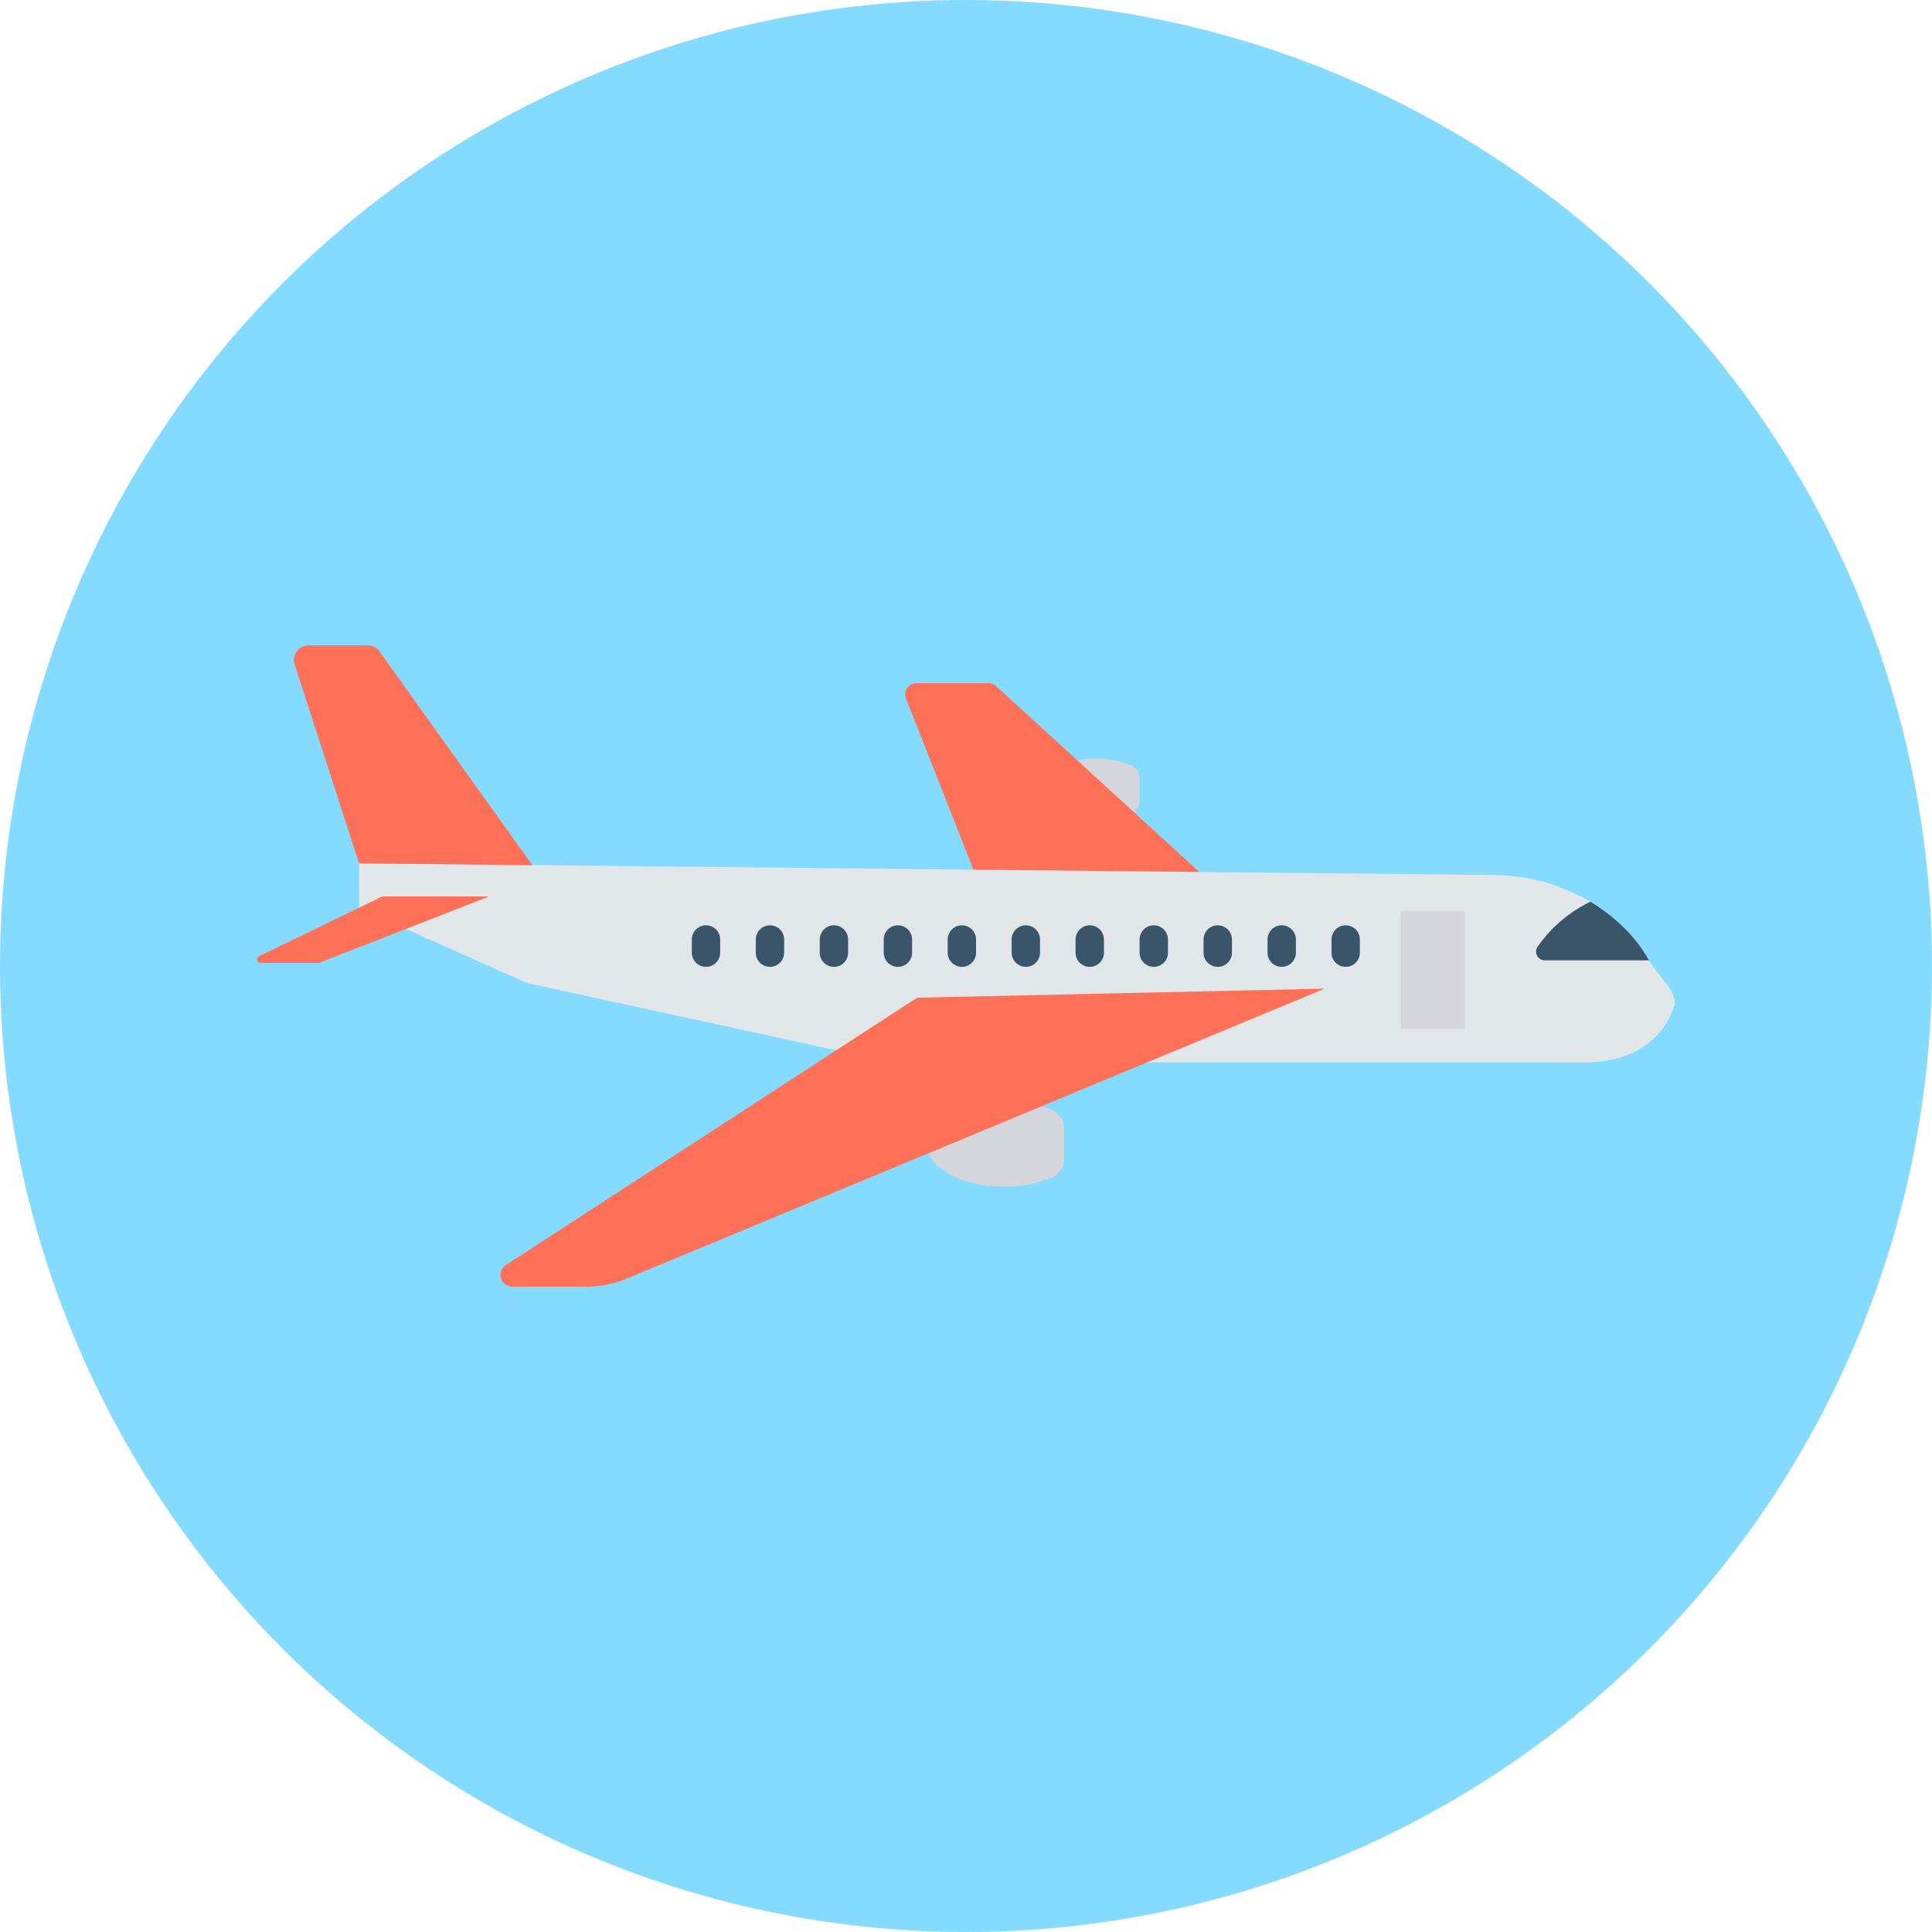 <svg id="airplane" xmlns="http://www.w3.org/2000/svg" width="128" height="128" viewBox="0 0 128 128">
  <g id="Circle_Grid" data-name="Circle Grid">
    <circle id="Ellipse_90" data-name="Ellipse 90" cx="64" cy="64" r="64" fill="#84dbff"/>
  </g>
  <g id="icon">
    <path id="Path_633" data-name="Path 633" d="M69.713,73.545a8,8,0,0,0-3.189-.618c-2.831,0-5.126,1.273-5.126,2.844s2.295,2.843,5.126,2.843A8.016,8.016,0,0,0,69.713,78a1.318,1.318,0,0,0,.783-1.206V74.75a1.316,1.316,0,0,0-.783-1.205Z" fill="#d5d6db"/>
    <path id="Path_634" data-name="Path 634" d="M74.934,50.717a5.8,5.8,0,0,0-2.313-.448c-2.052,0-3.717.923-3.717,2.062s1.665,2.062,3.717,2.062a5.813,5.813,0,0,0,2.313-.448.955.955,0,0,0,.567-.875V51.591a.953.953,0,0,0-.567-.874Z" fill="#d5d6db"/>
    <path id="Path_635" data-name="Path 635" d="M66,45.46a.728.728,0,0,0-.492-.191H60.7a.729.729,0,0,0-.678,1L65.19,59.392H81.228Z" fill="#fe7058"/>
    <path id="Path_636" data-name="Path 636" d="M104.456,70.383H59.1L34.939,65.138,23.788,60.163V57.2l75.2.772a12.744,12.744,0,0,1,6.376,1.769,11.731,11.731,0,0,1,2.313,1.81,9.1,9.1,0,0,1,1.564,2.071c.466.857,1.694,1.811,1.718,2.858,0,0-.8,4.15-6.5,3.9Z" fill="#e1e6e9"/>
    <path id="Path_637" data-name="Path 637" d="M60.761,66.1,33.519,83.813a.778.778,0,0,0,.424,1.431H38.86a6.927,6.927,0,0,0,2.752-.569L87.757,65.5Z" fill="#fe7058"/>
    <path id="Path_638" data-name="Path 638" d="M25.144,43.16a.965.965,0,0,0-.786-.4H20.44a.966.966,0,0,0-.92,1.264L23.79,57.2l11.481.119Z" fill="#fe7058"/>
    <path id="Path_639" data-name="Path 639" d="M25.334,59.392l-8.162,3.954a.239.239,0,0,0,.1.453h3.811a.236.236,0,0,0,.087-.017l11.23-4.39Z" fill="#fe7058"/>
    <path id="Path_640" data-name="Path 640" d="M107.681,61.554a11.731,11.731,0,0,0-2.313-1.81,9,9,0,0,0-3.524,3.02.576.576,0,0,0,.5.861h6.9a9.1,9.1,0,0,0-1.563-2.071Z" fill="#3a556a"/>
    <path id="Path_641" data-name="Path 641" d="M92.8,60.353h4.263v7.8H92.8Z" fill="#d5d6db"/>
    <g id="Group_26810" data-name="Group 26810">
      <path id="Path_642" data-name="Path 642" d="M89.155,61.305a.94.94,0,0,0-.94.939v.842a.94.94,0,1,0,1.879,0v-.842a.939.939,0,0,0-.939-.939Z" fill="#3a556a"/>
      <path id="Path_643" data-name="Path 643" d="M84.917,61.305a.94.94,0,0,0-.94.939v.842a.94.94,0,1,0,1.879,0v-.842a.939.939,0,0,0-.939-.939Z" fill="#3a556a"/>
      <path id="Path_644" data-name="Path 644" d="M80.679,61.305a.94.94,0,0,0-.94.939v.842a.94.94,0,1,0,1.879,0v-.842a.939.939,0,0,0-.939-.939Z" fill="#3a556a"/>
      <path id="Path_645" data-name="Path 645" d="M76.441,61.305a.94.94,0,0,0-.94.939v.842a.94.94,0,1,0,1.879,0v-.842a.939.939,0,0,0-.939-.939Z" fill="#3a556a"/>
      <path id="Path_646" data-name="Path 646" d="M72.2,61.305a.94.94,0,0,0-.94.939v.842a.94.94,0,1,0,1.879,0v-.842a.939.939,0,0,0-.939-.939Z" fill="#3a556a"/>
      <path id="Path_647" data-name="Path 647" d="M67.965,61.305a.94.94,0,0,0-.94.939v.842a.94.94,0,1,0,1.879,0v-.842a.939.939,0,0,0-.939-.939Z" fill="#3a556a"/>
      <path id="Path_648" data-name="Path 648" d="M63.727,61.305a.94.94,0,0,0-.94.939v.842a.94.94,0,1,0,1.879,0v-.842a.939.939,0,0,0-.939-.939Z" fill="#3a556a"/>
      <path id="Path_649" data-name="Path 649" d="M59.489,61.305a.94.94,0,0,0-.94.939v.842a.94.94,0,1,0,1.879,0v-.842a.939.939,0,0,0-.939-.939Z" fill="#3a556a"/>
      <path id="Path_650" data-name="Path 650" d="M55.251,61.305a.94.94,0,0,0-.94.939v.842a.94.94,0,1,0,1.879,0v-.842a.939.939,0,0,0-.939-.939Z" fill="#3a556a"/>
      <path id="Path_651" data-name="Path 651" d="M51.013,61.305a.94.94,0,0,0-.94.939v.842a.94.94,0,1,0,1.879,0v-.842a.939.939,0,0,0-.939-.939Z" fill="#3a556a"/>
      <path id="Path_652" data-name="Path 652" d="M46.775,61.305a.94.94,0,0,0-.94.939v.842a.94.94,0,1,0,1.879,0v-.842a.939.939,0,0,0-.939-.939Z" fill="#3a556a"/>
    </g>
  </g>
</svg>
